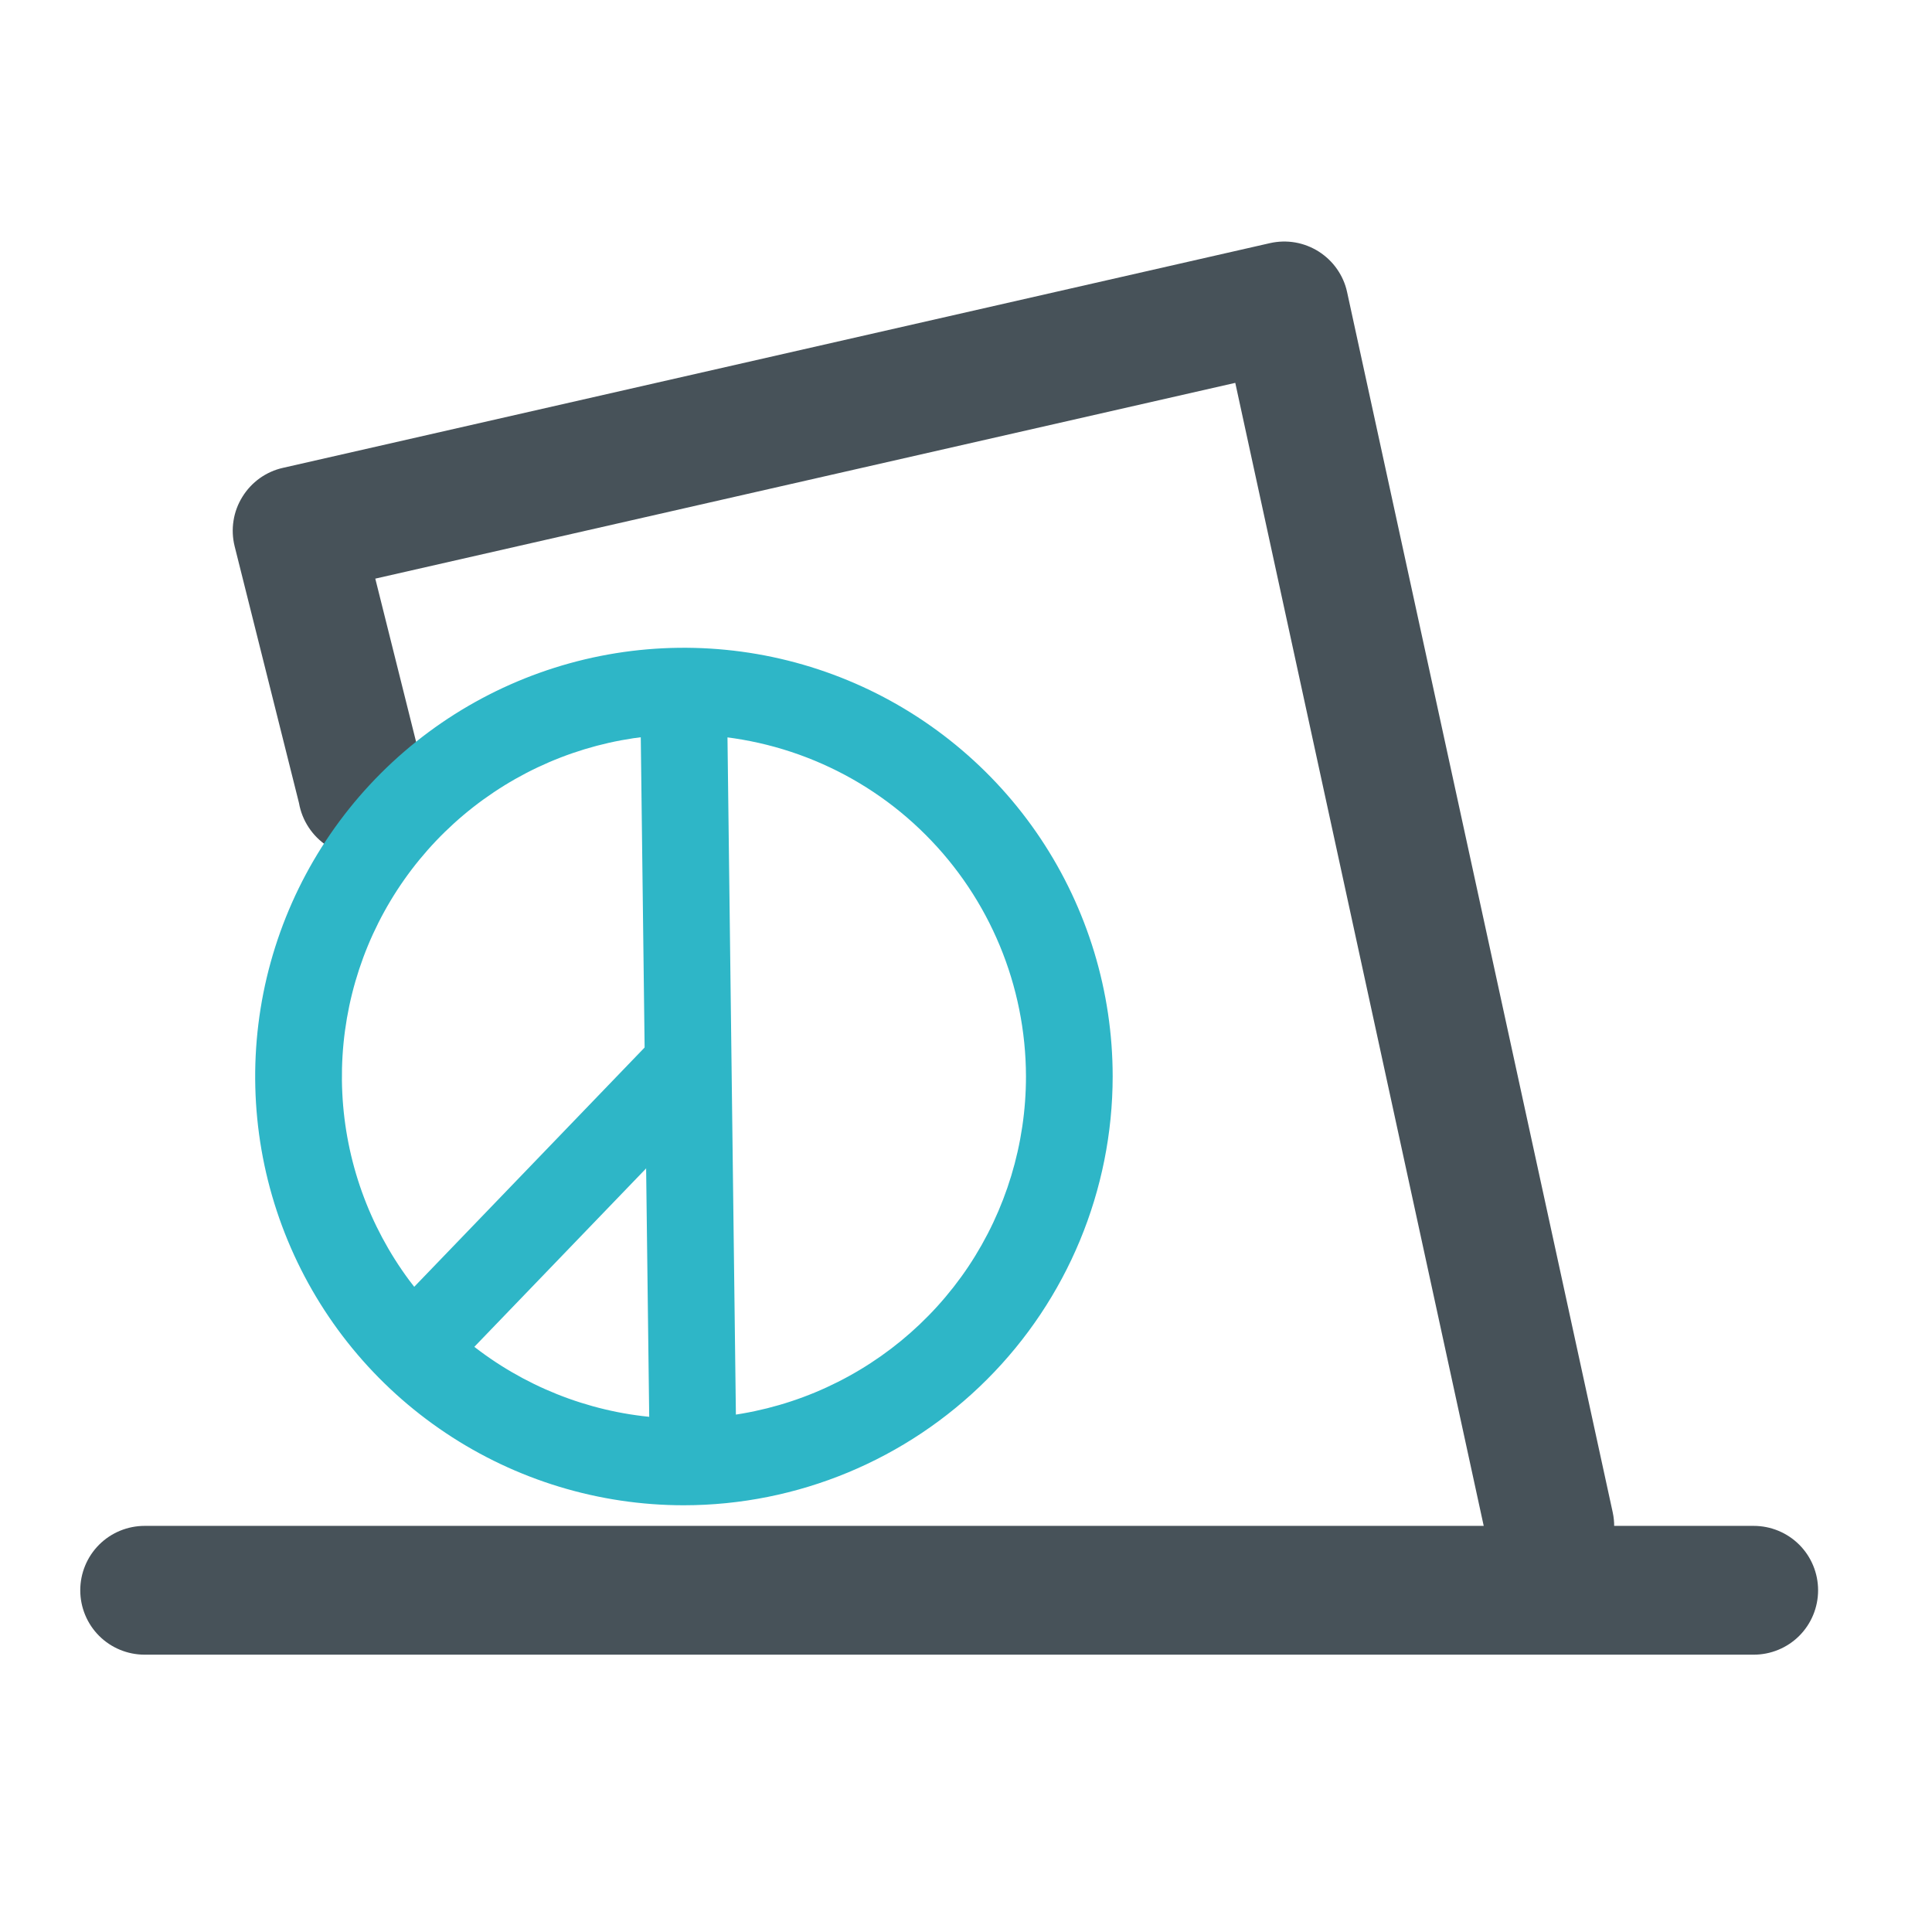 <svg width="24" height="24" viewBox="0 0 24 24" fill="none" xmlns="http://www.w3.org/2000/svg">
<g clip-path="url(#clip0_1626_4946)">
<path d="M21.787 20.555H1.797C1.585 20.555 1.381 20.471 1.231 20.321C1.081 20.171 0.997 19.967 0.997 19.755C0.997 19.543 1.081 19.339 1.231 19.189C1.381 19.039 1.585 18.955 1.797 18.955H21.785C21.997 18.955 22.201 19.039 22.351 19.189C22.501 19.339 22.585 19.543 22.585 19.755C22.585 19.967 22.501 20.171 22.351 20.321C22.201 20.471 21.997 20.555 21.785 20.555H21.787Z" fill="#475259"/>
<path d="M19.248 19.757C19.066 19.756 18.89 19.694 18.749 19.58C18.607 19.466 18.508 19.307 18.469 19.129L15.345 4.756L4.662 7.188L5.262 9.588C5.297 9.692 5.309 9.803 5.299 9.912C5.289 10.022 5.256 10.128 5.203 10.225C5.15 10.321 5.078 10.405 4.991 10.473C4.904 10.54 4.803 10.588 4.696 10.615C4.59 10.642 4.479 10.646 4.37 10.628C4.262 10.609 4.158 10.569 4.066 10.509C3.974 10.449 3.895 10.37 3.835 10.279C3.774 10.187 3.733 10.083 3.714 9.975L2.914 6.783C2.889 6.68 2.884 6.573 2.901 6.468C2.917 6.363 2.955 6.262 3.011 6.172C3.067 6.081 3.14 6.003 3.226 5.941C3.313 5.879 3.411 5.835 3.514 5.812L15.777 3.02C15.88 2.997 15.986 2.994 16.09 3.012C16.194 3.03 16.293 3.069 16.382 3.125C16.471 3.182 16.548 3.255 16.608 3.341C16.669 3.428 16.712 3.525 16.734 3.628L20.034 18.788C20.059 18.904 20.058 19.025 20.03 19.141C20.003 19.257 19.949 19.366 19.875 19.458C19.8 19.551 19.705 19.626 19.598 19.677C19.49 19.729 19.372 19.756 19.253 19.756L19.248 19.757Z" fill="#475259"/>
<path d="M8.495 18.699C7.442 18.699 6.412 18.386 5.537 17.801C4.661 17.216 3.978 16.384 3.575 15.411C3.172 14.438 3.067 13.367 3.272 12.334C3.478 11.301 3.985 10.352 4.73 9.607C5.475 8.862 6.424 8.355 7.457 8.149C8.49 7.944 9.56 8.049 10.534 8.452C11.507 8.855 12.339 9.538 12.924 10.413C13.509 11.289 13.822 12.319 13.822 13.372C13.821 14.784 13.259 16.139 12.26 17.137C11.261 18.136 9.907 18.698 8.495 18.699ZM8.495 9.124C7.655 9.124 6.833 9.374 6.135 9.841C5.436 10.308 4.892 10.971 4.57 11.748C4.249 12.524 4.165 13.379 4.329 14.203C4.493 15.027 4.898 15.784 5.492 16.378C6.086 16.972 6.844 17.377 7.668 17.541C8.492 17.704 9.347 17.62 10.123 17.298C10.899 16.976 11.563 16.432 12.03 15.733C12.496 15.034 12.745 14.212 12.745 13.372C12.743 12.246 12.295 11.166 11.498 10.37C10.702 9.573 9.621 9.126 8.495 9.125V9.124Z" fill="#2EB6C7"/>
<path d="M8.61 18.639C8.468 18.639 8.333 18.583 8.232 18.484C8.131 18.385 8.073 18.25 8.071 18.108L7.957 8.929C7.955 8.786 8.01 8.649 8.11 8.547C8.209 8.445 8.346 8.386 8.488 8.384C8.56 8.381 8.631 8.392 8.697 8.417C8.764 8.443 8.825 8.481 8.876 8.531C8.927 8.581 8.967 8.641 8.995 8.707C9.022 8.773 9.036 8.844 9.034 8.915L9.148 18.094C9.15 18.237 9.095 18.374 8.995 18.476C8.896 18.578 8.76 18.637 8.617 18.639H8.61Z" fill="#2EB6C7"/>
<path d="M5.22 17.207C5.151 17.207 5.083 17.193 5.021 17.166C4.958 17.138 4.901 17.099 4.854 17.049C4.756 16.946 4.701 16.81 4.701 16.669C4.701 16.527 4.756 16.39 4.854 16.288L8.117 12.899C8.163 12.849 8.22 12.809 8.283 12.781C8.346 12.754 8.414 12.74 8.483 12.74C8.552 12.74 8.62 12.754 8.683 12.781C8.746 12.809 8.802 12.849 8.849 12.899C8.946 13.002 9.001 13.138 9.001 13.28C9.001 13.421 8.946 13.557 8.849 13.66L5.586 17.049C5.539 17.099 5.482 17.138 5.419 17.166C5.356 17.193 5.288 17.207 5.22 17.207Z" fill="#2EB6C7"/>
</g>
<defs>
<clipPath id="clip0_1626_4946">
<rect width="24" height="24" fill="white"/>
</clipPath>
</defs>
</svg>
